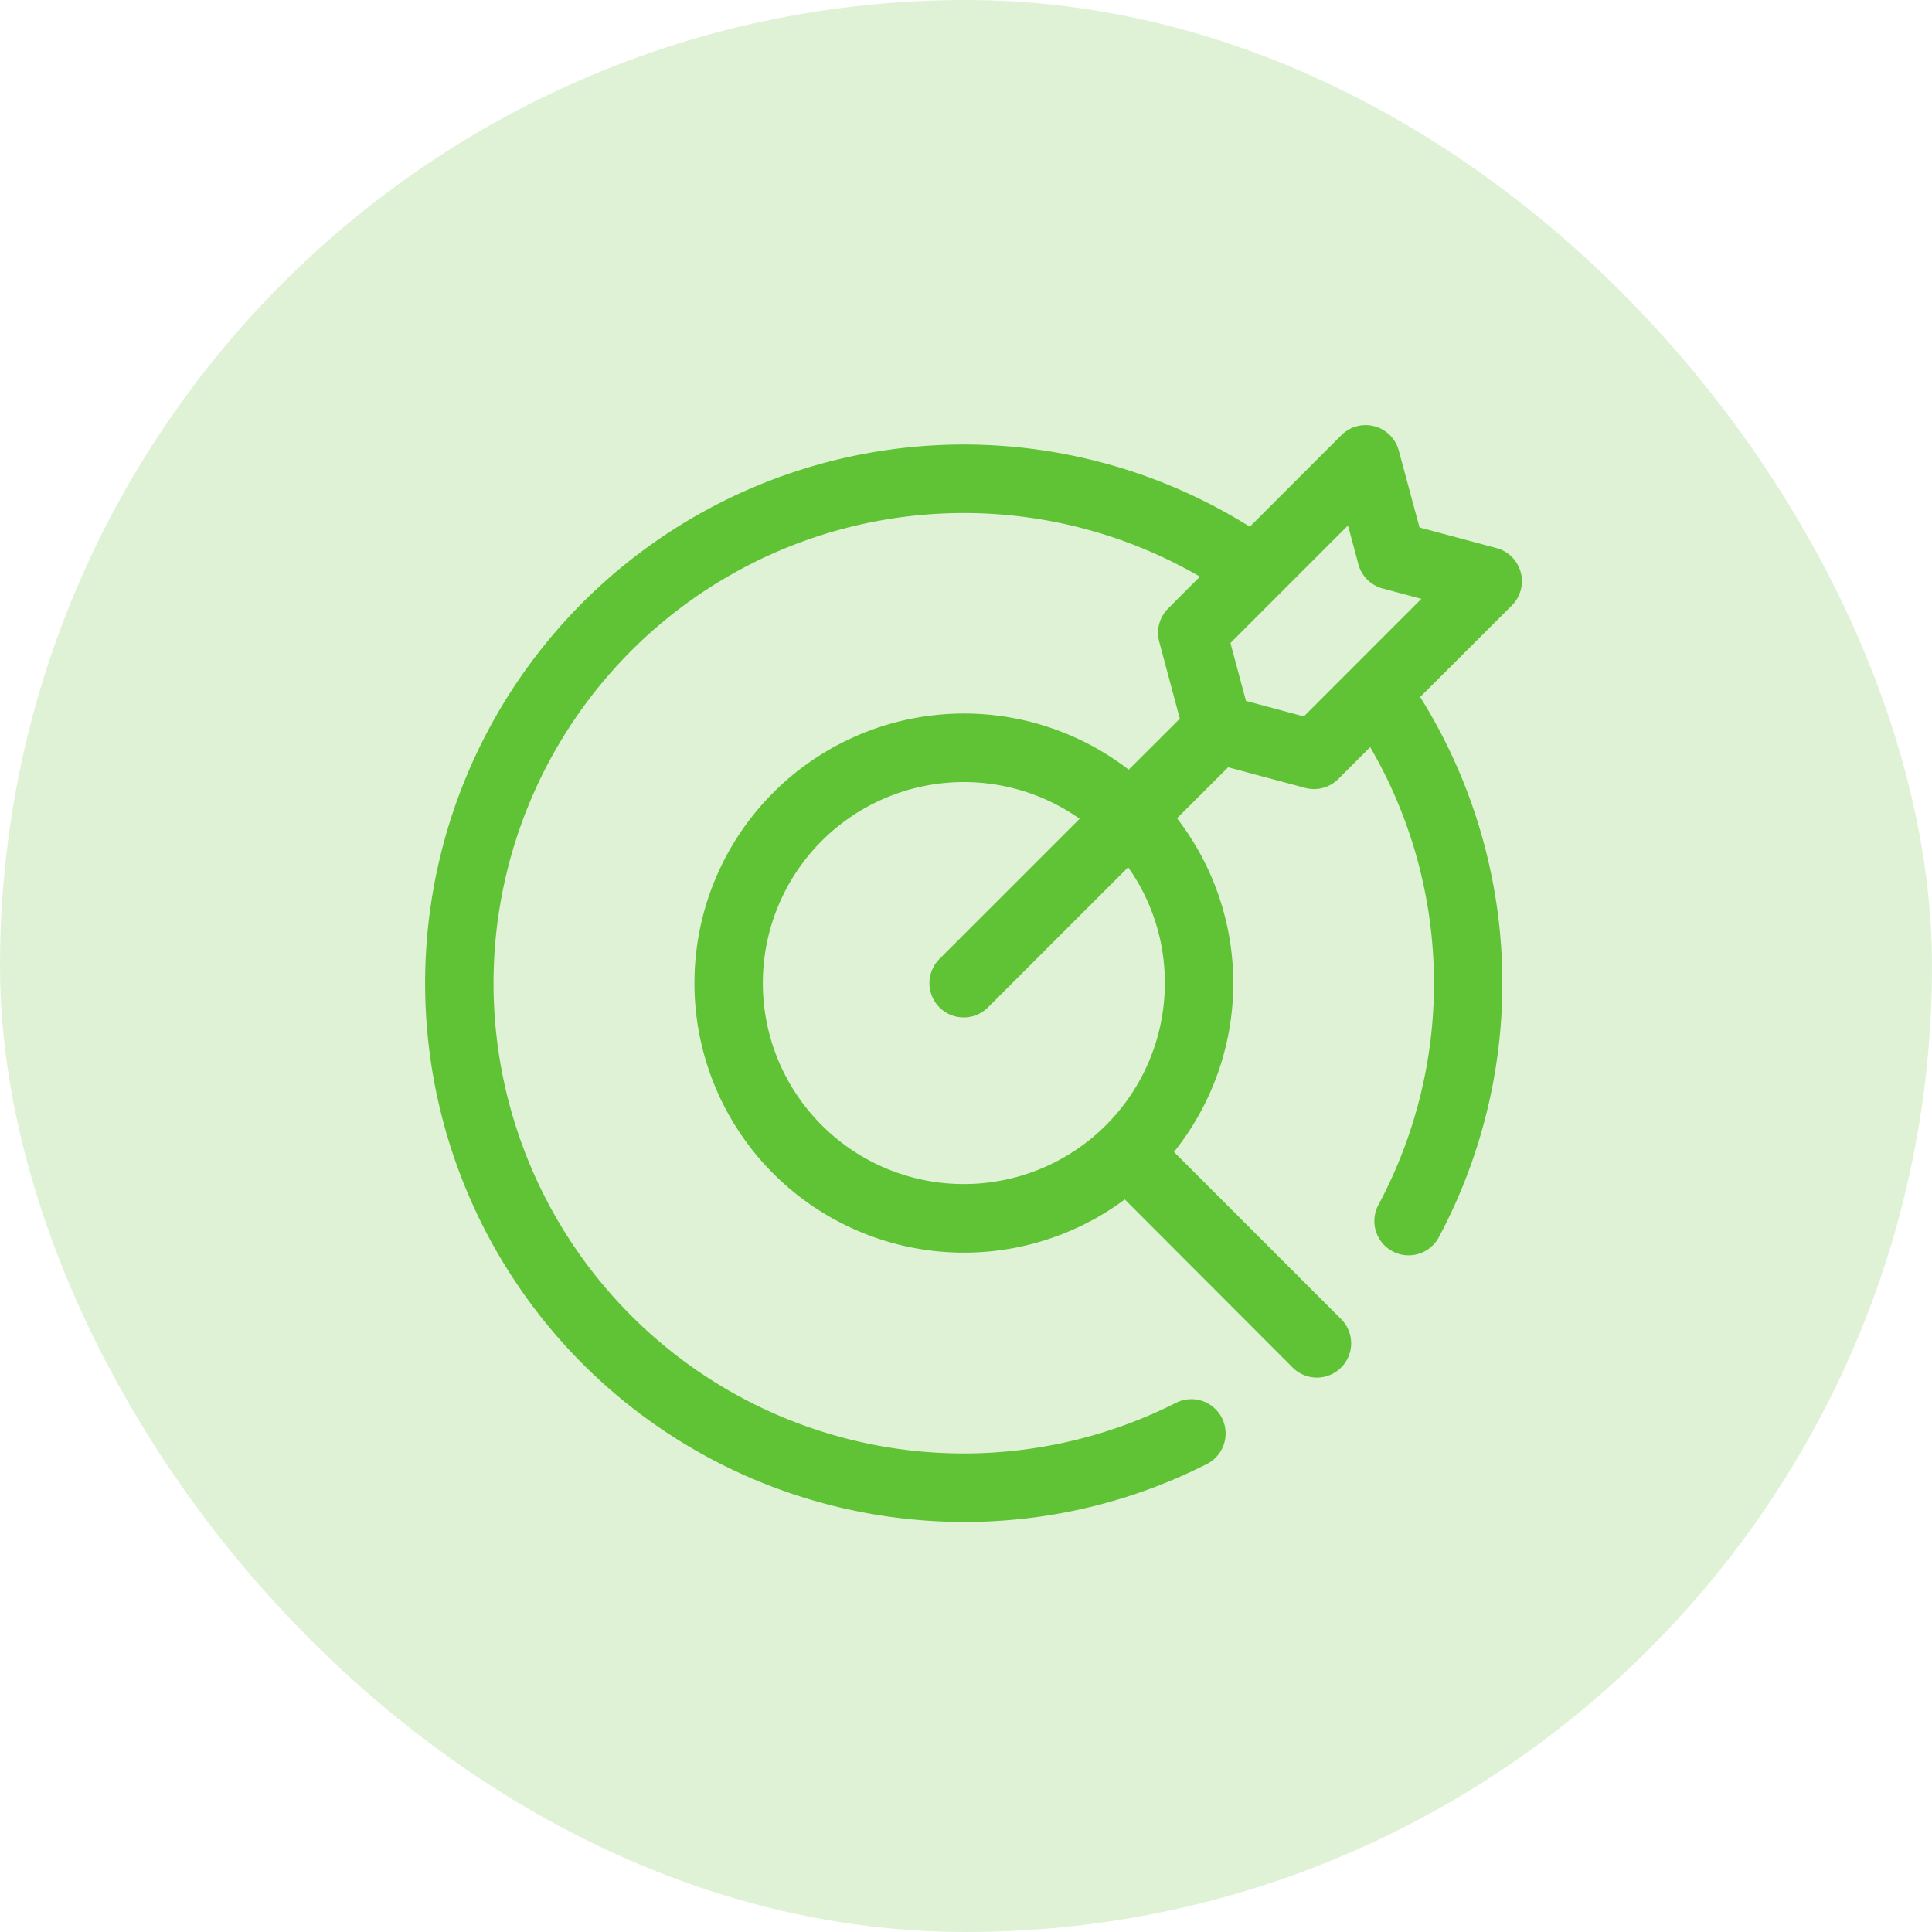 <svg xmlns="http://www.w3.org/2000/svg" width="87.105" height="87.105" viewBox="0 0 87.105 87.105">
  <g id="Group_563" data-name="Group 563" transform="translate(-634 -7185.883)">
    <rect id="Rectangle_59" data-name="Rectangle 59" width="87.105" height="87.105" rx="43.553" transform="translate(634 7185.883)" fill="#60c235" opacity="0.2"/>
    <path id="_007-target" data-name="007-target" d="M49.4,6.644a1.545,1.545,0,0,0-1.093-1.093l-3.471-.93L43.9,1.15A1.545,1.545,0,0,0,41.319.457L37.186,4.589A24.287,24.287,0,1,0,20.642,49.181a24.664,24.664,0,0,0,3.682.278,24.132,24.132,0,0,0,10.968-2.635,1.545,1.545,0,0,0-1.4-2.753A21.2,21.2,0,1,1,34.936,6.839L33.5,8.278a1.545,1.545,0,0,0-.4,1.493l.93,3.472-2.305,2.3a12.153,12.153,0,1,0-.176,19.375L39.119,42.5A1.545,1.545,0,1,0,41.3,40.311l-7.534-7.534a12.163,12.163,0,0,0,.137-15.043l2.305-2.3,3.472.93a1.545,1.545,0,0,0,1.493-.4l1.439-1.439a21.159,21.159,0,0,1,.377,20.628A1.545,1.545,0,1,0,45.719,36.6a24.323,24.323,0,0,0-.853-24.334L49,8.138a1.545,1.545,0,0,0,.4-1.493ZM33.354,25.168a9.062,9.062,0,1,1-3.841-7.412l-6.319,6.319a1.545,1.545,0,1,0,2.185,2.185L31.7,19.942a9,9,0,0,1,1.655,5.227Zm6.268-12.027-2.61-.7-.7-2.61,5.3-5.3.468,1.748a1.545,1.545,0,0,0,1.093,1.093l1.748.468Z" transform="translate(653.163 7205.042)" fill="#60c235"/>
  </g>
</svg>
